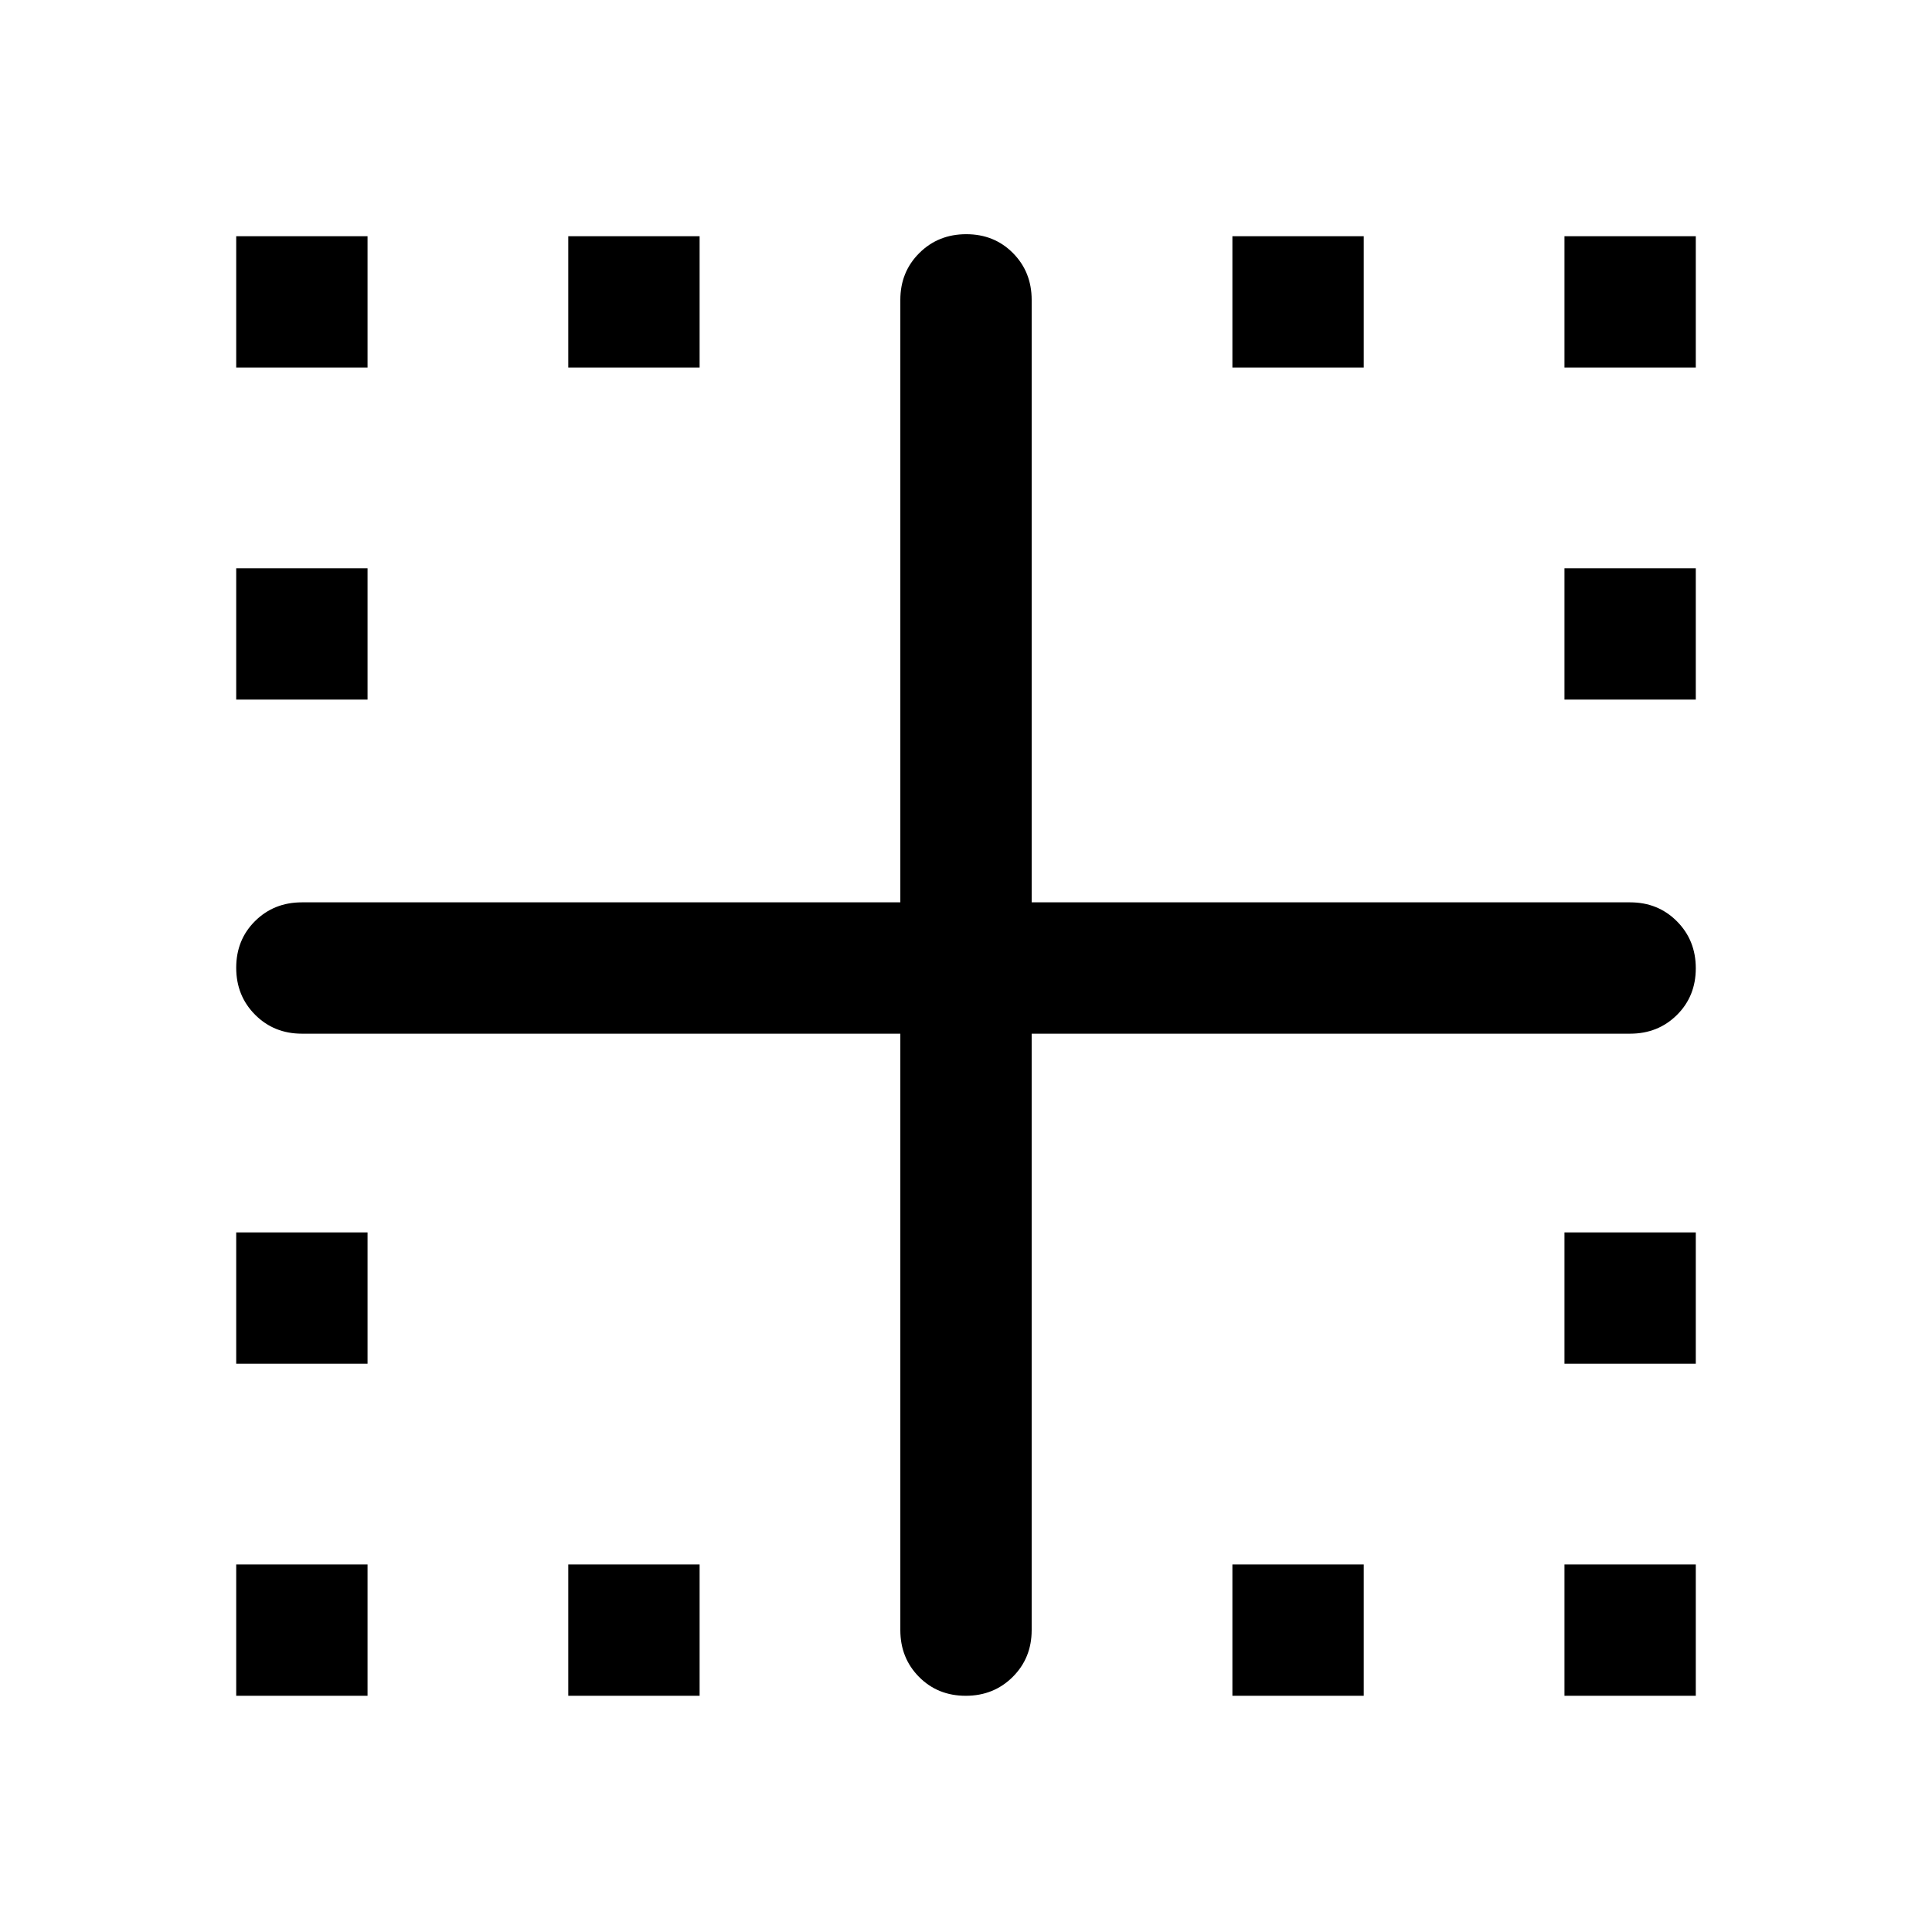 <svg xmlns="http://www.w3.org/2000/svg" width="48" height="48" viewBox="0 -960 960 960"><path d="M117.37-117.37v-65.26h65.26v65.26h-65.26Zm362.505 0q-13.921 0-23.213-9.381-9.292-9.381-9.292-23.249v-296.37H150q-13.868 0-23.249-9.417-9.381-9.417-9.381-23.338 0-13.921 9.381-23.213 9.381-9.292 23.249-9.292h297.37V-811q0-13.868 9.417-23.249 9.417-9.381 23.338-9.381 13.921 0 23.213 9.381 9.292 9.381 9.292 23.249v299.37H810q13.868 0 23.249 9.417 9.381 9.417 9.381 23.338 0 13.921-9.381 23.213-9.381 9.292-23.249 9.292H512.63V-150q0 13.868-9.417 23.249-9.417 9.381-23.338 9.381Zm-362.505-165v-65.26h65.26v65.26h-65.26Zm0-330v-65.26h65.26v65.26h-65.26Zm0-165v-65.26h65.26v65.26h-65.26Zm165 660v-65.26h65.26v65.26h-65.26Zm0-660v-65.26h65.26v65.26h-65.26Zm330 660v-65.26h65.26v65.26h-65.26Zm0-660v-65.26h65.26v65.26h-65.26Zm165 660v-65.26h65.26v65.26h-65.26Zm0-165v-65.26h65.26v65.26h-65.26Zm0-330v-65.26h65.26v65.26h-65.26Zm0-165v-65.26h65.26v65.26h-65.26Z"/></svg>